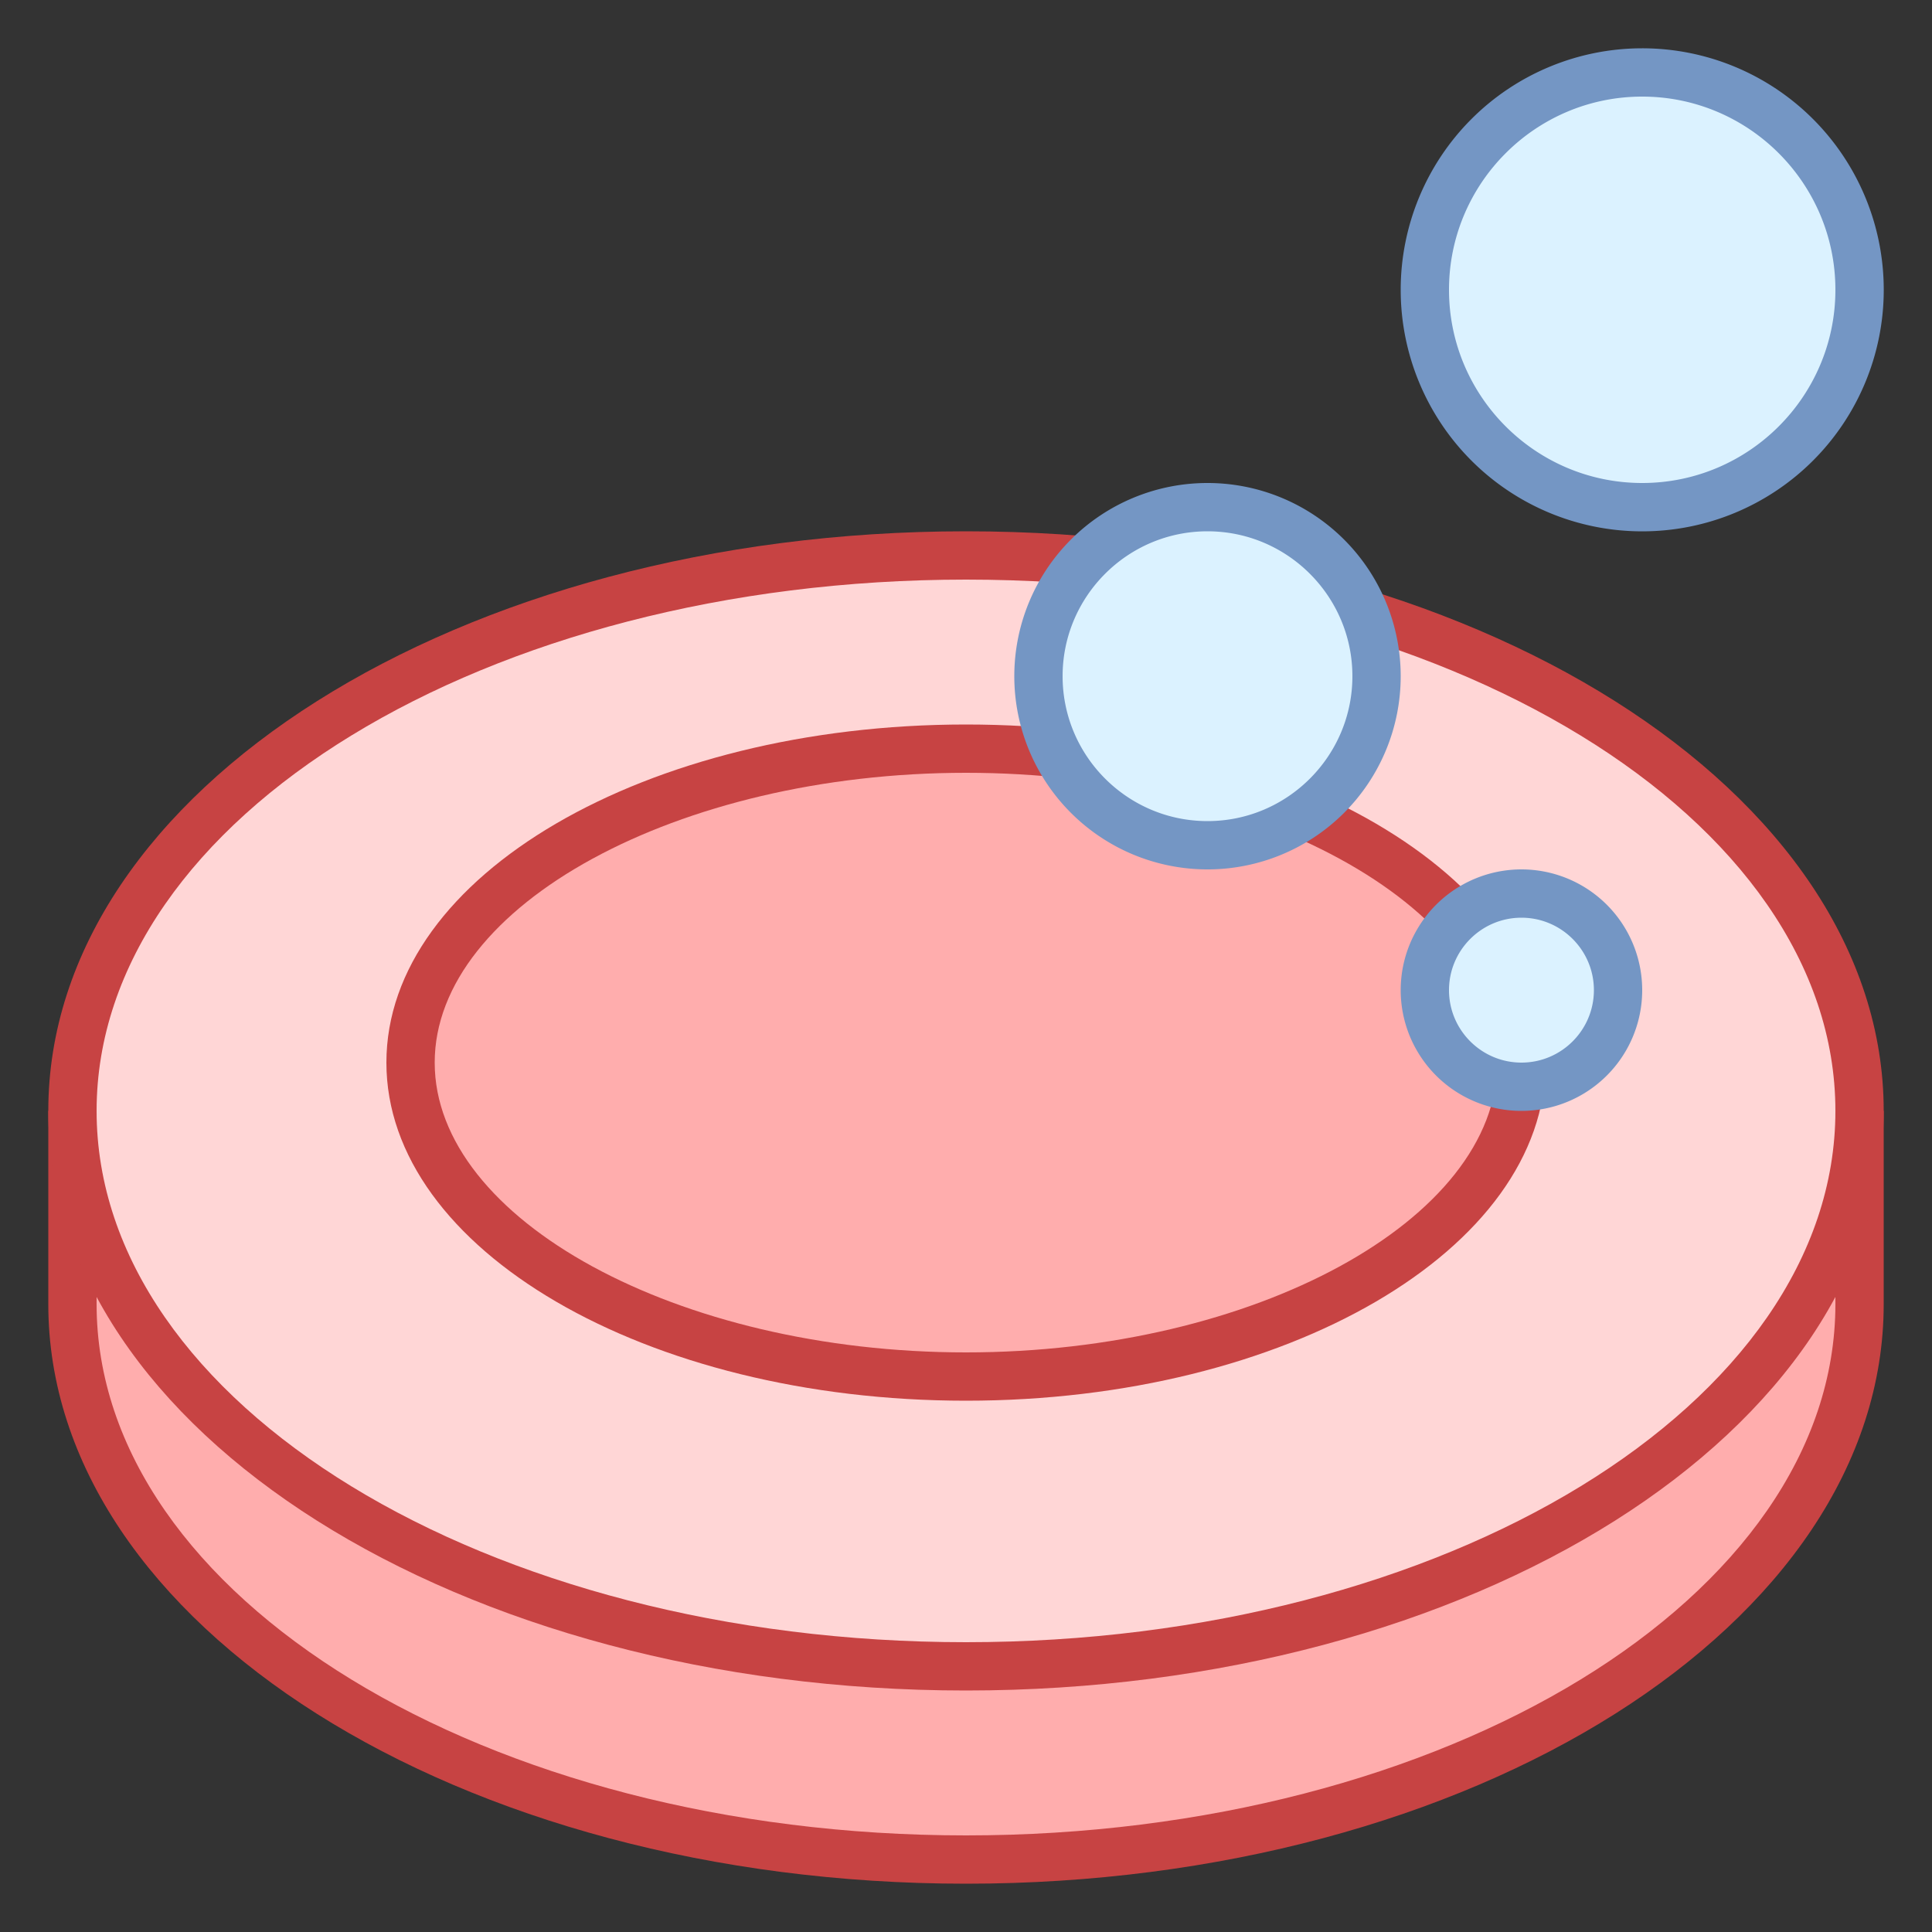 <svg viewBox="0 0 40 40" xmlns="http://www.w3.org/2000/svg"><rect x="0" y="0" width="40" height="40" fill="#333333" stroke="none"/><path d="M20 38.5C9.799 38.5 1.5 33.341 1.5 27v-3.5h37V27c0 6.341-8.299 11.5-18.5 11.5z" fill="#ffadad"></path><path d="M38 24v3c0 6.065-8.075 11-18 11S2 33.065 2 27v-3h36m1-1H1v4c0 6.627 8.507 12 19 12s19-5.373 19-12v-4z" fill="#c74343"></path><path d="M20 34.5C9.799 34.5 1.5 29.341 1.5 23S9.799 11.5 20 11.5 38.5 16.659 38.5 23 30.201 34.5 20 34.5z" fill="#ffd6d6"></path><path d="M20 12c9.925 0 18 4.935 18 11s-8.075 11-18 11S2 29.065 2 23s8.075-11 18-11m0-1C9.507 11 1 16.373 1 23s8.507 12 19 12 19-5.373 19-12-8.507-12-19-12z" fill="#c74343"></path><path d="M20 28.5c-6.341 0-11.5-2.916-11.5-6.5s5.159-6.5 11.5-6.5 11.5 2.916 11.5 6.5-5.159 6.5-11.5 6.5z" fill="#ffadad"></path><path d="M20 16c5.963 0 11 2.748 11 6s-5.037 6-11 6-11-2.748-11-6 5.037-6 11-6m0-1c-6.627 0-12 3.134-12 7s5.373 7 12 7 12-3.134 12-7-5.373-7-12-7z" fill="#c74343"></path><g><circle cx="34" cy="6" r="4.5" fill="#dbf2ff"></circle><path d="M34 2c2.206 0 4 1.794 4 4s-1.794 4-4 4-4-1.794-4-4 1.794-4 4-4m0-1a5 5 0 10.001 10.001A5 5 0 0034 1z" fill="#7496c4"></path></g><g><circle cx="31.5" cy="20.5" r="2" fill="#dbf2ff"></circle><path d="M31.5 19c.827 0 1.5.673 1.5 1.5s-.673 1.5-1.5 1.5-1.5-.673-1.5-1.5.673-1.5 1.5-1.5m0-1a2.5 2.5 0 100 5 2.5 2.5 0 000-5z" fill="#7496c4"></path></g><g><circle cx="25" cy="14" r="3.5" fill="#dbf2ff"></circle><path d="M25 11c1.654 0 3 1.346 3 3s-1.346 3-3 3-3-1.346-3-3 1.346-3 3-3m0-1a4 4 0 100 8 4 4 0 000-8z" fill="#7496c4"></path></g></svg>